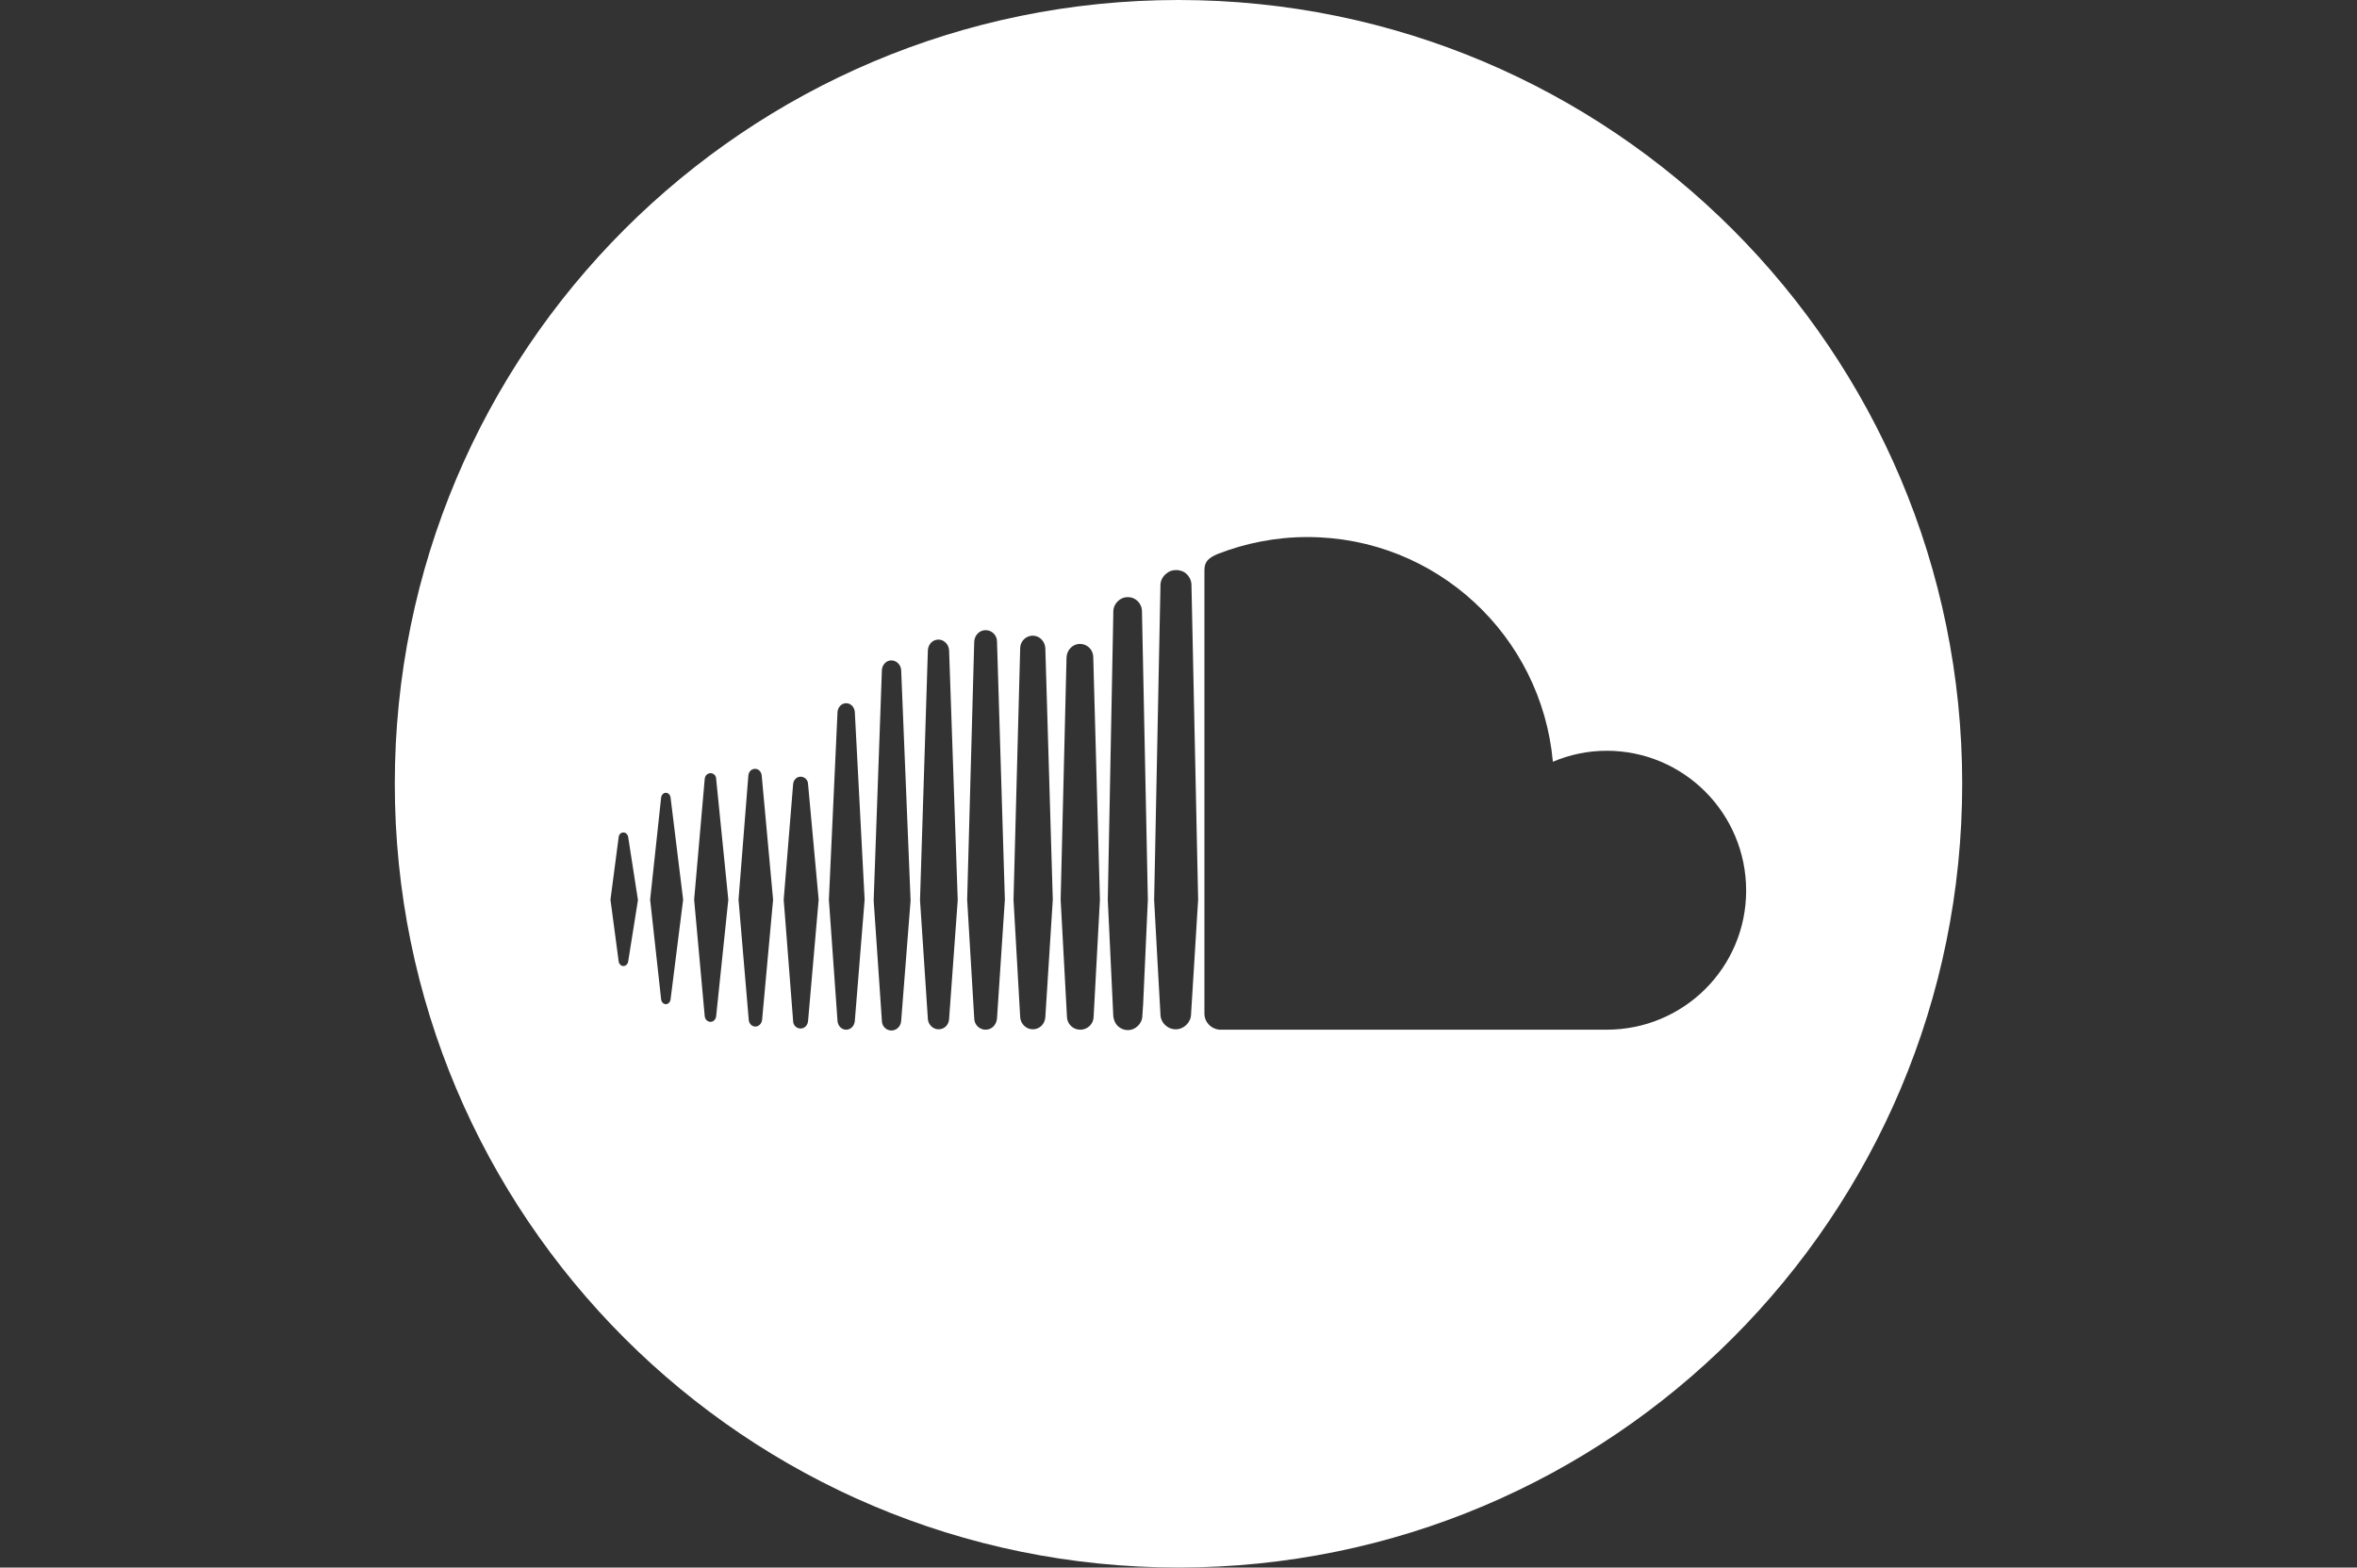 <?xml version="1.0" encoding="utf-8"?>
<!-- Generator: Adobe Illustrator 18.0.0, SVG Export Plug-In . SVG Version: 6.00 Build 0)  -->
<!DOCTYPE svg PUBLIC "-//W3C//DTD SVG 1.1//EN" "http://www.w3.org/Graphics/SVG/1.1/DTD/svg11.dtd">
<svg version="1.1" id="Capa_1" xmlns="http://www.w3.org/2000/svg" xmlns:xlink="http://www.w3.org/1999/xlink" x="0px" y="0px"
	 viewBox="0 0 600 399" style="enable-background:new 0 0 600 399;" xml:space="preserve">
<rect x="0" y="0" width="600" height="399" fill="#333333" stroke="none"/>
<style type="text/css">
	.st0{fill:#FFFFFF;}
</style>
<path class="st0" d="M300,0C189.8,0,100.5,89.3,100.5,199.5S189.8,399,300,399s199.5-89.3,199.5-199.5S410.2,0,300,0z M159.9,244.8
	c-0.1,0.6-0.6,1.1-1.2,1.1s-1.1-0.5-1.2-1.1l-2.1-15.8l2.1-16c0.1-0.7,0.6-1.1,1.2-1.1c0.6,0,1.1,0.5,1.2,1.1l2.5,16.1L159.9,244.8z
	 M170.7,254.4c-0.1,0.7-0.6,1.2-1.2,1.2c-0.6,0-1.1-0.5-1.2-1.2l-2.8-25.4l2.8-26c0.1-0.7,0.6-1.2,1.2-1.2c0.6,0,1.1,0.5,1.2,1.2
	l3.2,26L170.7,254.4z M182.3,258.7c-0.1,0.8-0.7,1.4-1.4,1.4c-0.8,0-1.4-0.6-1.5-1.4l-2.7-29.7l2.7-30.8c0.1-0.8,0.7-1.4,1.5-1.4
	c0.7,0,1.4,0.6,1.4,1.4l3.1,30.8L182.3,258.7z M194,259.6c-0.1,0.9-0.8,1.7-1.7,1.7c-0.9,0-1.6-0.7-1.7-1.7L188,229l2.5-31.6
	c0.1-1,0.8-1.7,1.7-1.7c0.9,0,1.6,0.7,1.7,1.7l2.9,31.6L194,259.6z M205.7,259.9c-0.1,1.1-0.9,1.9-1.9,1.9c-1,0-1.9-0.8-1.9-1.9
	l-2.4-30.9l2.4-29.4c0.1-1.1,0.9-1.9,1.9-1.9c1,0,1.9,0.8,1.9,1.9l2.7,29.4L205.7,259.9z M217.6,259.9L217.6,259.9
	c-0.1,1.2-1,2.2-2.2,2.2c-1.2,0-2.1-1-2.2-2.2L211,229l2.2-47.8c0.1-1.2,1-2.2,2.2-2.2s2.1,1,2.2,2.2l2.5,47.8L217.6,259.9z
	 M229.4,259.9L229.4,259.9c-0.1,1.3-1.1,2.4-2.5,2.4c-1.3,0-2.4-1.1-2.4-2.4l-2.1-30.7l2.1-58.7c0.1-1.3,1.1-2.4,2.4-2.4
	c1.3,0,2.4,1.1,2.5,2.4l2.4,58.7L229.4,259.9z M241.6,259.4L241.6,259.4c-0.1,1.5-1.2,2.6-2.7,2.6c-1.4,0-2.6-1.2-2.7-2.6l-2-30.3
	c0,0,2-63.6,2-63.6c0.1-1.5,1.2-2.7,2.7-2.7c1.4,0,2.6,1.2,2.7,2.7l2.2,63.6L241.6,259.4z M253.8,259.2c-0.1,1.6-1.3,2.9-2.9,2.9
	c-1.6,0-2.9-1.3-2.9-2.9l-1.8-30.2l1.8-65.7c0.1-1.6,1.3-2.9,2.9-2.9c1.6,0,2.9,1.3,2.9,2.9l2,65.7L253.8,259.2z M266.1,258.9
	L266.1,258.9c-0.1,1.7-1.4,3.1-3.2,3.1c-1.7,0-3.1-1.4-3.2-3.1L258,229l1.7-64c0-1.8,1.5-3.2,3.2-3.2c1.7,0,3.1,1.4,3.2,3.2l1.9,64
	L266.1,258.9z M278.4,258.7L278.4,258.7c0,1.9-1.5,3.4-3.4,3.4c-1.9,0-3.4-1.5-3.4-3.4L270,229l1.5-61.7c0.1-1.9,1.6-3.4,3.4-3.4
	c1.9,0,3.4,1.5,3.4,3.4l1.7,61.7L278.4,258.7z M291,255.6l-0.2,2.9c0,1-0.4,1.9-1.1,2.6c-0.7,0.7-1.6,1.1-2.6,1.1
	c-1.1,0-2.1-0.5-2.8-1.3c-0.5-0.6-0.8-1.4-0.9-2.2c0,0,0-0.1,0-0.1c0,0-1.4-29.5-1.4-29.5l1.4-72.7l0-0.7c0-1.3,0.7-2.4,1.7-3.1
	c0.6-0.4,1.2-0.6,2-0.6c0.7,0,1.4,0.2,2,0.6c1,0.7,1.6,1.8,1.6,3l1.5,73.4L291,255.6z M303.2,258.1L303.2,258.1
	c0,2.1-1.8,3.9-3.9,3.9c-2.1,0-3.9-1.7-3.9-3.9l-0.8-14.3l-0.8-14.7l1.6-79.7V149c0-1.2,0.6-2.3,1.5-3c0.7-0.6,1.5-0.9,2.5-0.9
	c0.7,0,1.4,0.2,2,0.5c1.1,0.7,1.9,1.9,1.9,3.3l1.7,80.1L303.2,258.1z M409,262.1c0,0-98.4,0-98.6,0c-2.1-0.2-3.8-1.9-3.8-4.1V145.2
	c0-2.1,0.8-3.1,3.4-4.2c6.9-2.7,14.7-4.3,22.8-4.3c32.8,0,59.6,25.1,62.5,57.2c4.2-1.8,8.9-2.8,13.7-2.8c19.6,0,35.5,15.9,35.5,35.6
	C444.5,246.3,428.6,262.1,409,262.1z"/>
</svg>
